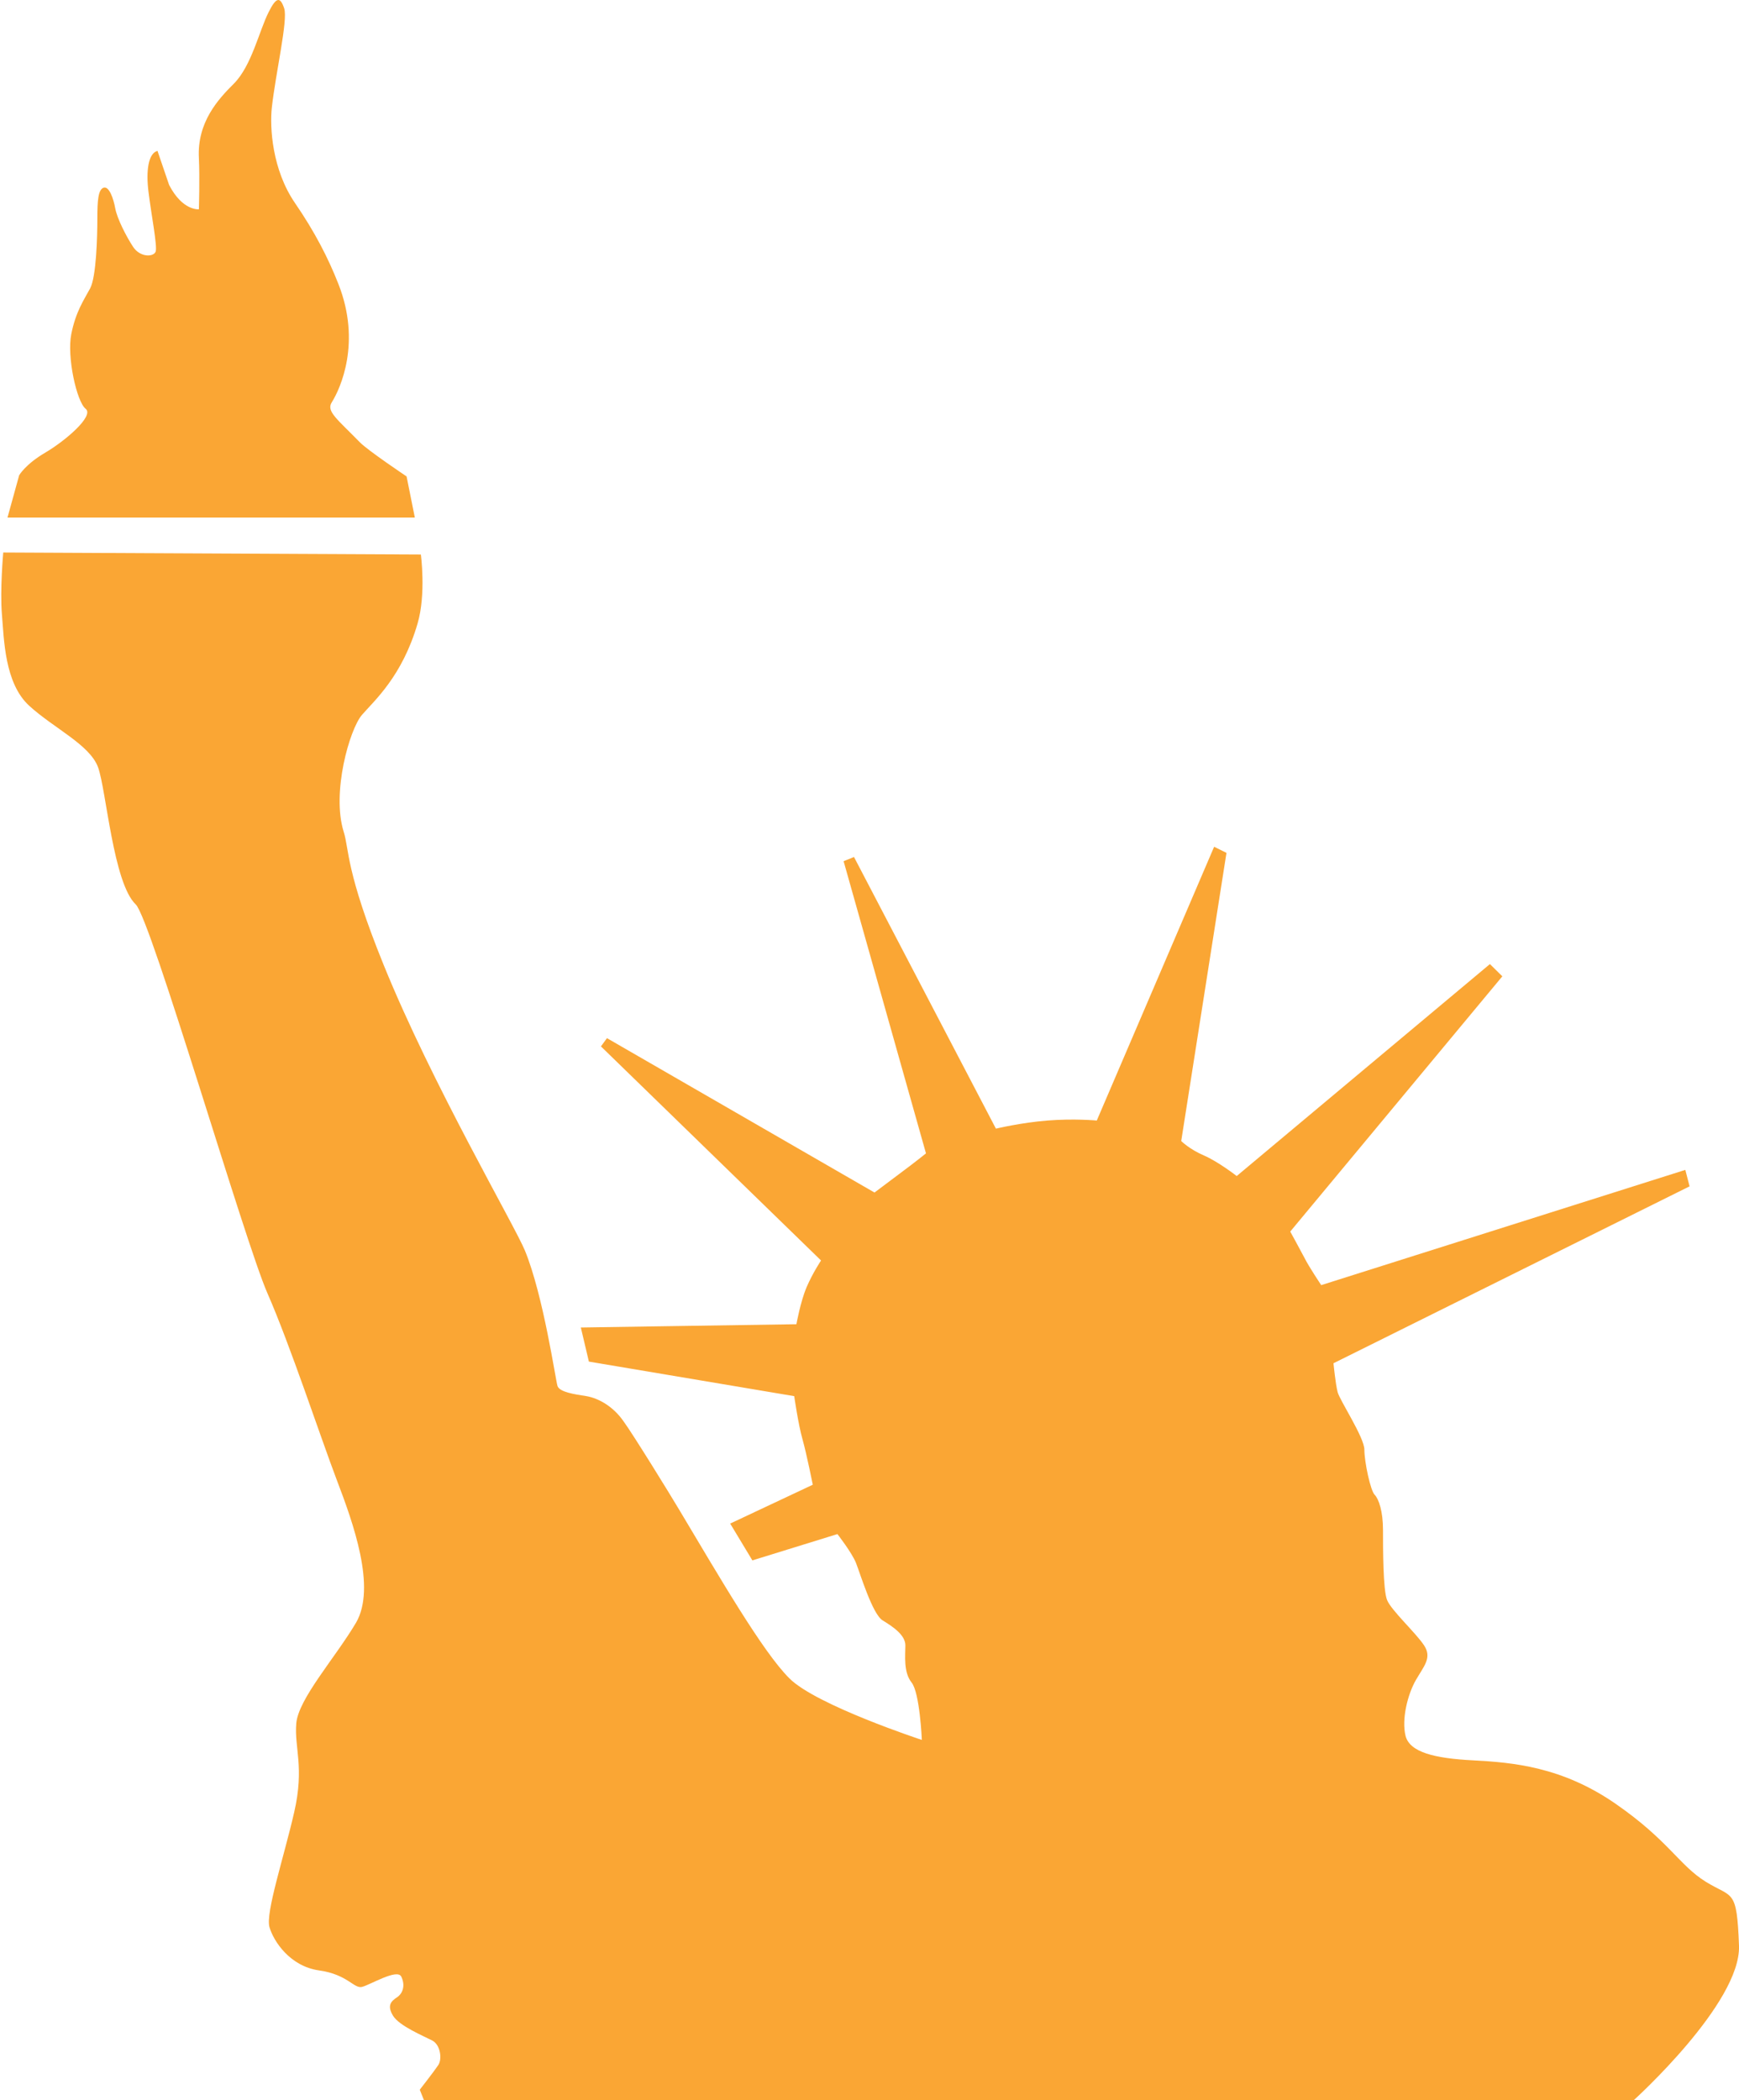 <?xml version="1.0" encoding="utf-8"?>
<!-- Generator: Adobe Illustrator 15.0.2, SVG Export Plug-In . SVG Version: 6.00 Build 0)  -->
<!DOCTYPE svg PUBLIC "-//W3C//DTD SVG 1.1//EN" "http://www.w3.org/Graphics/SVG/1.1/DTD/svg11.dtd">
<svg version="1.1" id="Layer_1" xmlns="http://www.w3.org/2000/svg" xmlns:xlink="http://www.w3.org/1999/xlink" x="0px" y="0px"
	 width="90.355px" height="109.117px" viewBox="0 0 90.355 109.117" enable-background="new 0 0 90.355 109.117"
	 xml:space="preserve">
<path fill="#FAA634" d="M17.588,14.769c-0.529-1.354-1.237-2.73-2.263-4.223c-1.188-1.732-1.313-3.928-1.202-4.95
	c0.205-1.838,0.845-4.55,0.643-5.161c-0.205-0.611-0.409-0.611-0.813,0.205c-0.488,0.972-0.888,2.792-1.801,3.705
	c-0.813,0.81-1.917,2.002-1.818,3.871c0.05,1.038,0,2.659,0,2.659S9.488,10.969,8.787,9.61L8.183,7.84
	C7.71,7.958,7.574,8.87,7.718,9.987c0.136,1.119,0.465,2.801,0.37,3.083c-0.094,0.282-0.79,0.321-1.164-0.232
	c-0.374-0.564-0.842-1.495-0.936-2.013c-0.091-0.51-0.32-1.164-0.604-1.073c-0.281,0.097-0.326,0.658-0.326,1.591
	c0,0.931-0.052,3.035-0.375,3.641c-0.327,0.607-0.749,1.215-0.979,2.374c-0.236,1.171,0.277,3.51,0.745,3.882
	c0.467,0.367-1.073,1.68-2.103,2.281c-1.028,0.604-1.35,1.172-1.35,1.172l-0.607,2.2h21.165l-0.429-2.139
	c0,0-2.021-1.352-2.433-1.779c-1.169-1.197-1.747-1.6-1.458-2.064C17.694,20.18,18.776,17.793,17.588,14.769"/>
<path fill="#FAA634" d="M0.169,28.707c0,0-0.175,1.929-0.07,3.211c0.111,1.28,0.132,3.573,1.416,4.75
	c1.28,1.172,3.152,2.027,3.581,3.201c0.425,1.181,0.787,6.015,1.957,7.124c0.791,0.753,5.667,17.539,6.845,20.208
	c1.174,2.675,2.746,7.447,3.602,9.701c0.854,2.238,2.06,5.584,0.999,7.41c-1.076,1.821-3,3.957-3.106,5.238
	c-0.105,1.282,0.432,2.248-0.105,4.6c-0.537,2.349-1.501,5.24-1.287,5.98c0.217,0.749,1.074,2.035,2.568,2.248
	c1.499,0.209,1.818,0.967,2.246,0.857c0.432-0.113,1.819-0.957,2.032-0.537c0.211,0.424,0.109,0.854-0.212,1.074
	c-0.322,0.211-0.535,0.43-0.215,0.961c0.322,0.533,1.604,1.063,2.031,1.285c0.429,0.215,0.533,0.959,0.322,1.279
	c-0.217,0.326-0.963,1.281-0.963,1.281l0.214,0.535h62.872c0,0,5.561-5.027,5.459-8.014c-0.112-2.998-0.321-2.461-1.717-3.32
	c-1.393-0.858-1.927-2.143-4.703-4.063c-2.775-1.921-5.34-2.141-7.38-2.25c-2.032-0.103-3.307-0.423-3.526-1.274
	c-0.211-0.86,0.105-2.144,0.534-2.894c0.426-0.739,0.855-1.167,0.426-1.811c-0.426-0.647-1.71-1.822-1.921-2.356
	c-0.21-0.531-0.21-2.673-0.21-3.639c0-0.96-0.219-1.604-0.431-1.823c-0.218-0.207-0.537-1.709-0.537-2.346
	c0-0.638-1.283-2.564-1.391-2.996c-0.109-0.419-0.214-1.494-0.214-1.494l18.502-9.192l-0.221-0.855l-18.919,5.988
	c0,0-0.646-0.969-0.86-1.4c-0.216-0.417-0.749-1.383-0.749-1.383l11.02-13.262l-0.645-0.637L64.257,61.105
	c0,0-0.959-0.748-1.709-1.071c-0.747-0.32-1.174-0.748-1.174-0.748l2.351-14.972l-0.641-0.318l-6.097,14.225
	c0,0-1.175-0.111-2.563,0c-1.391,0.111-2.678,0.422-2.678,0.422l-7.374-14.115l-0.54,0.218l4.28,15.182c0,0-0.531,0.432-1.391,1.07
	c-0.855,0.646-1.284,0.964-1.284,0.964l-13.9-8.021l-0.313,0.428L42.66,65.493c0,0-0.428,0.637-0.75,1.385
	c-0.321,0.754-0.53,1.927-0.53,1.927l-11.201,0.17l0.418,1.772l10.669,1.795c0,0,0.215,1.499,0.431,2.243
	c0.213,0.758,0.534,2.359,0.534,2.359l-4.292,2.019l1.153,1.913l4.419-1.367c0,0,0.754,0.968,0.965,1.5
	c0.212,0.534,0.857,2.673,1.387,2.986c0.534,0.326,1.178,0.759,1.178,1.295c0,0.523-0.106,1.387,0.319,1.925
	c0.433,0.526,0.537,2.989,0.537,2.989s-5.486-1.803-6.879-3.196c-1.391-1.379-3.648-5.286-5.741-8.786
	c-0.451-0.758-2.351-3.847-2.888-4.586c-0.532-0.758-1.28-1.184-1.922-1.295c-0.641-0.098-1.389-0.211-1.5-0.525
	c-0.104-0.328-0.729-4.685-1.691-7.033c-0.538-1.312-4.83-8.658-7.333-14.825c-1.992-4.902-1.798-6.04-2.085-6.938
	c-0.638-2.037,0.306-5.32,0.945-6.071c0.643-0.745,2.093-2.001,2.894-4.754c0.447-1.525,0.17-3.583,0.17-3.583L0.169,28.707"/>
</svg>
